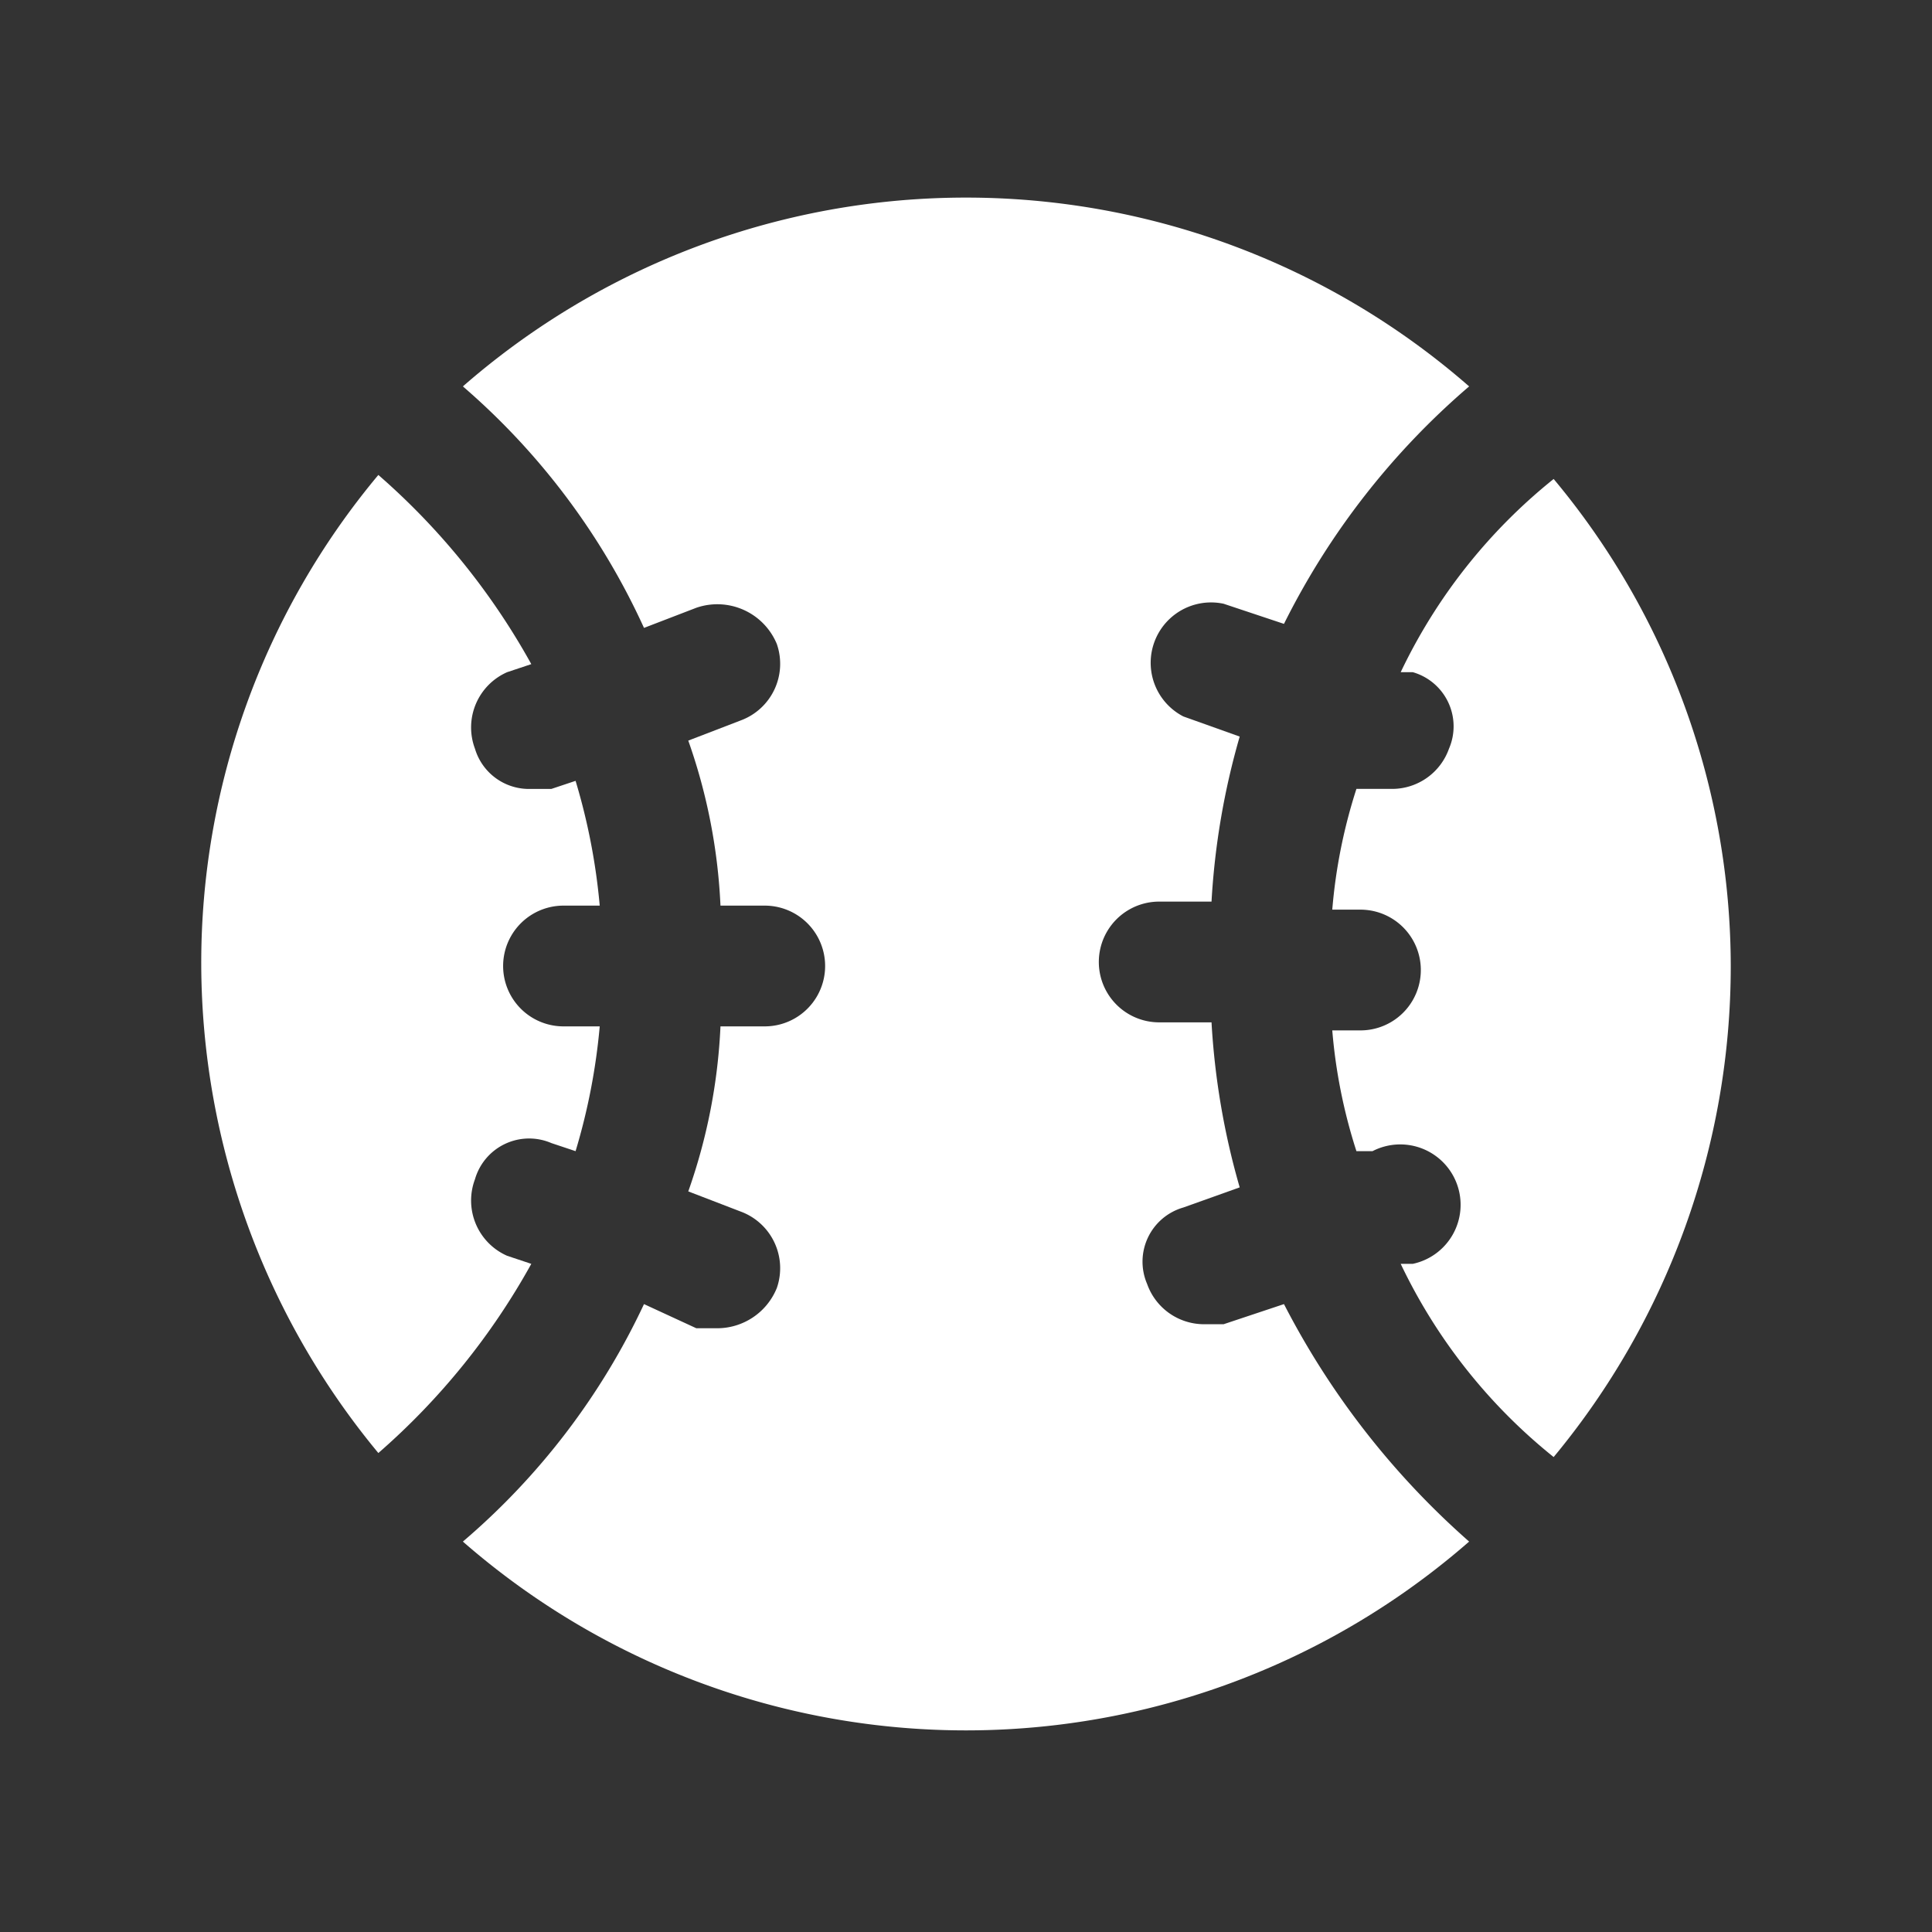 <!DOCTYPE svg PUBLIC "-//W3C//DTD SVG 1.1//EN" "http://www.w3.org/Graphics/SVG/1.1/DTD/svg11.dtd">
<!-- Uploaded to: SVG Repo, www.svgrepo.com, Transformed by: SVG Repo Mixer Tools -->
<svg width="256px" height="256px" viewBox="0 0 48 48" xmlns="http://www.w3.org/2000/svg" fill="#ffffff">
<rect x="0" y="0" width="48" height="48" fill="#333333" stroke="none"/>
<g id="SVGRepo_bgCarrier" stroke-width="0"/>
<g id="SVGRepo_tracerCarrier" stroke-linecap="round" stroke-linejoin="round"/>
<g id="SVGRepo_iconCarrier"> <title>sports-baseball-solid</title> <g id="Layer_2" data-name="Layer 2"> <g id="invisible_box" data-name="invisible box"> <rect width="48" height="48" fill="none"/> </g> <g id="Q3_icons" data-name="Q3 icons"> <g> <path d="M12.6,31.2a1.5,1.5,0,0,1-.8-1.9,1.4,1.4,0,0,1,1.9-.9l.6.2a15.5,15.5,0,0,0,.6-3.1H14a1.5,1.5,0,0,1,0-3h.9a15.5,15.5,0,0,0-.6-3.1l-.6.2h-.5a1.4,1.4,0,0,1-1.4-1,1.5,1.5,0,0,1,.8-1.9l.6-.2a17.4,17.4,0,0,0-3.8-4.7A18.9,18.9,0,0,0,5,24,19.1,19.1,0,0,0,9.4,36.1a17.4,17.4,0,0,0,3.8-4.7Z"/> <path d="M31.9,32.4l-1.5.5h-.5a1.5,1.5,0,0,1-1.4-1,1.4,1.4,0,0,1,.9-1.9l1.4-.5a18.5,18.5,0,0,1-.7-4.1H28.8a1.5,1.5,0,1,1,0-3h1.3a18.5,18.5,0,0,1,.7-4.1l-1.4-.5a1.5,1.5,0,0,1,1-2.8l1.5.5a18.8,18.8,0,0,1,4.6-5.9,19,19,0,0,0-25,0A17.5,17.5,0,0,1,16,15.6l1.3-.5a1.6,1.6,0,0,1,2,.9,1.5,1.5,0,0,1-.9,1.9l-1.3.5a14.2,14.2,0,0,1,.8,4.1H19a1.5,1.5,0,0,1,0,3H17.9a14.2,14.2,0,0,1-.8,4.1l1.3.5a1.5,1.5,0,0,1,.9,1.9,1.6,1.6,0,0,1-1.5,1h-.5L16,32.4a17.5,17.5,0,0,1-4.5,5.9,19,19,0,0,0,25,0A20.1,20.1,0,0,1,31.9,32.4Z"/> <path d="M38.6,11.9a13.7,13.7,0,0,0-3.8,4.8h.3a1.4,1.4,0,0,1,.9,1.9,1.5,1.5,0,0,1-1.4,1h-.9a13.3,13.3,0,0,0-.6,3h.7a1.5,1.5,0,0,1,0,3h-.7a13.3,13.3,0,0,0,.6,3h.4a1.5,1.5,0,1,1,1,2.8h-.3a13.7,13.7,0,0,0,3.8,4.8A19.1,19.1,0,0,0,43,24,18.9,18.9,0,0,0,38.6,11.9Z"/> </g> </g> </g> </g>
</svg>
